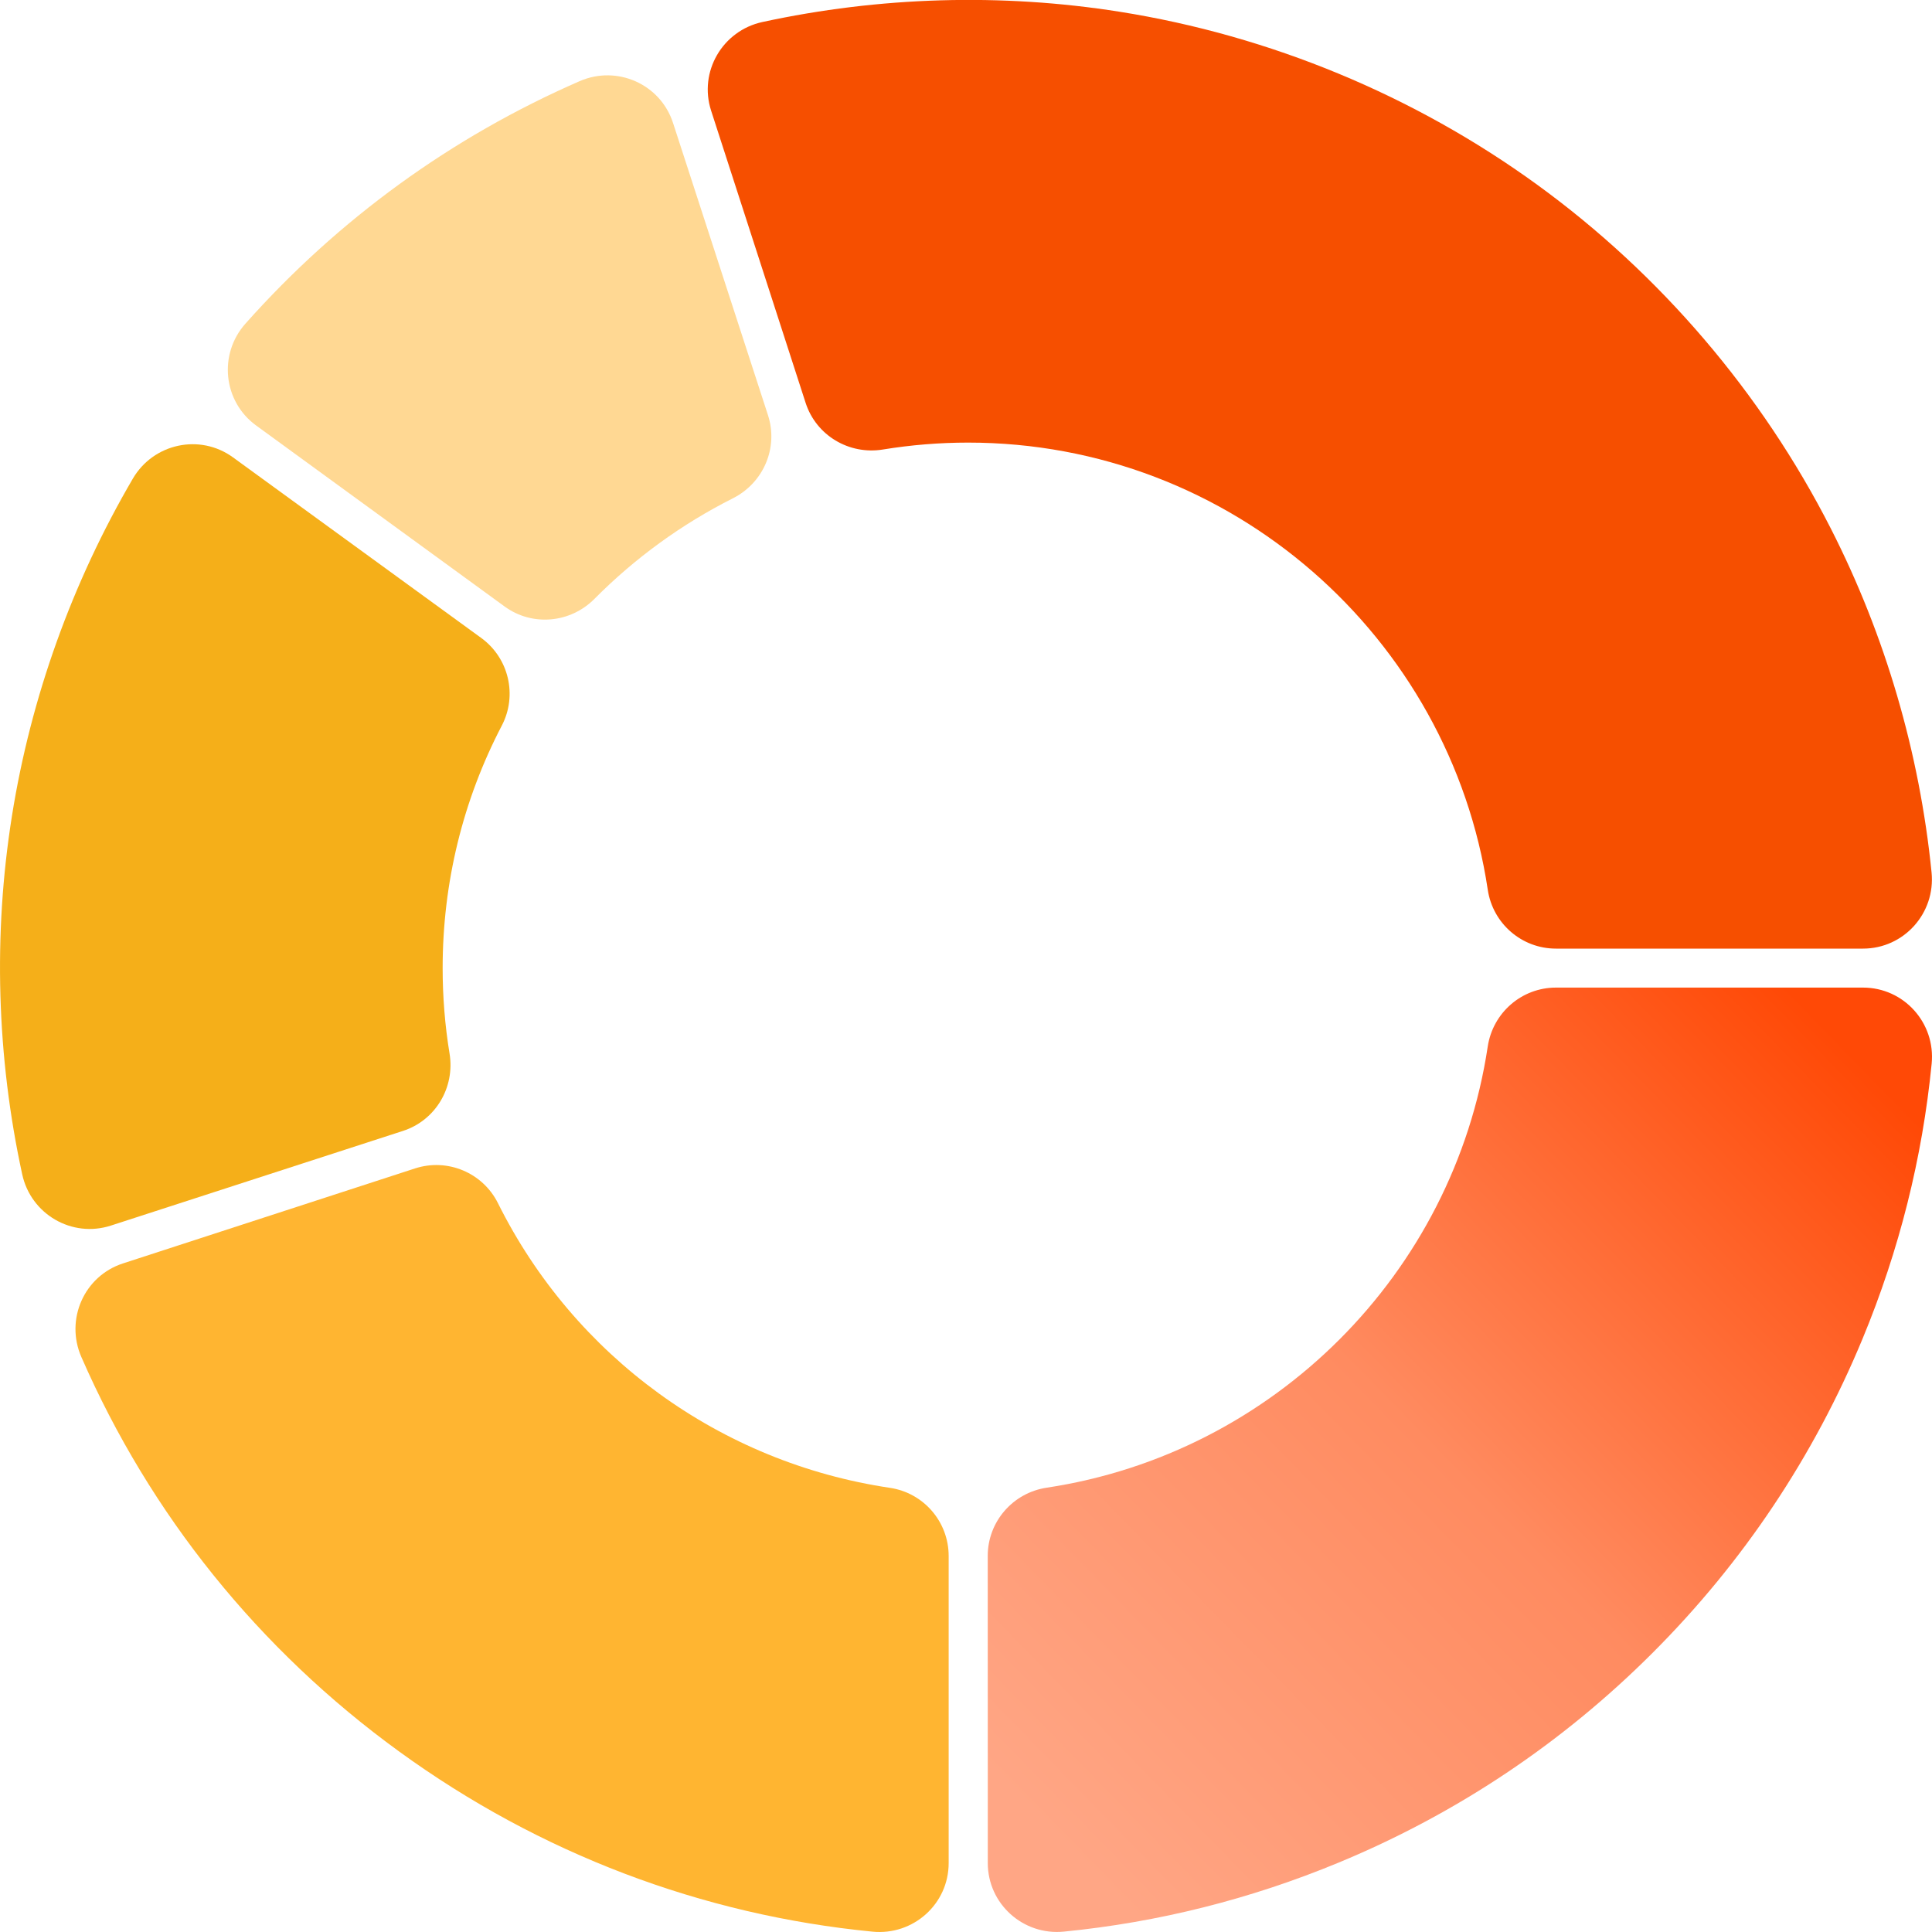 <svg width="80" height="80" viewBox="0 0 80 80" fill="none" xmlns="http://www.w3.org/2000/svg">
<g clip-path="url(#clip0_1_289)">
<path d="M33.359 16.681C33.796 18.033 35.16 18.843 36.562 18.613C37.722 18.424 38.901 18.327 40.088 18.327C50.985 18.327 60.037 26.38 61.606 36.846C61.816 38.244 63.014 39.28 64.427 39.28H77.143C78.838 39.28 80.151 37.811 79.982 36.125C79.486 31.175 78.068 26.315 75.809 21.883C72.951 16.272 68.748 11.351 63.653 7.65C58.558 3.949 52.578 1.471 46.359 0.486C41.462 -0.29 36.419 -0.139 31.572 0.911C29.916 1.269 28.924 2.97 29.446 4.583L31.058 9.566L33.359 16.681Z" fill="#F64F00"/>
<path d="M55.429 77.127C60.317 75.102 64.695 72.177 68.436 68.436C72.177 64.693 75.102 60.317 77.127 55.429C78.644 51.767 79.601 47.951 79.986 44.044C80.151 42.358 78.838 40.894 77.143 40.894H64.429C63.01 40.894 61.816 41.935 61.604 43.335C60.19 52.734 52.74 60.186 43.341 61.602C41.939 61.814 40.9 63.01 40.9 64.427L40.902 73.114V77.143C40.902 78.838 42.368 80.151 44.053 79.984C47.959 79.599 51.771 78.642 55.429 77.127Z" fill="url(#paint0_linear_1_289)"/>
<path d="M17.185 48.382L5.093 52.315C3.481 52.838 2.69 54.638 3.369 56.191C6.215 62.706 10.71 68.301 16.53 72.528C22.347 76.752 29.057 79.295 36.129 79.986C37.815 80.151 39.282 78.842 39.282 77.147V64.429C39.282 63.016 38.248 61.816 36.85 61.608C29.833 60.565 23.781 56.169 20.62 49.822C19.989 48.557 18.529 47.945 17.185 48.382Z" fill="#FFB531"/>
<path d="M19.929 26.418L9.65 18.94C8.28 17.942 6.354 18.358 5.5 19.82C2.988 24.115 1.275 28.878 0.494 33.79C-0.288 38.704 -0.137 43.762 0.919 48.624C1.277 50.28 2.98 51.271 4.591 50.749L16.685 46.829C18.037 46.392 18.845 45.028 18.615 43.625C18.424 42.461 18.329 41.278 18.329 40.088C18.329 36.548 19.169 33.131 20.777 30.049C21.432 28.796 21.073 27.252 19.929 26.418Z" fill="#F5AF19"/>
<path d="M24.003 3.36C18.698 5.673 14.004 9.082 10.16 13.405C9.038 14.669 9.239 16.623 10.605 17.618L20.894 25.113C22.04 25.949 23.618 25.804 24.617 24.796C26.289 23.11 28.233 21.698 30.347 20.634C31.614 19.995 32.239 18.543 31.801 17.193L27.869 5.091C27.347 3.481 25.552 2.686 24.003 3.36Z" fill="#FFB531" fill-opacity="0.52"/>
</g>
<defs>
<linearGradient id="paint0_linear_1_289" x1="74.039" y1="40.898" x2="40.898" y2="73.233" gradientUnits="userSpaceOnUse">
<stop stop-color="#FF4906"/>
<stop offset="0.516" stop-color="#FF8B60"/>
<stop offset="1" stop-color="#FFA685"/>
</linearGradient>
<clipPath id="clip0_1_289">
<rect width="80" height="80" fill="white"/>
</clipPath>
</defs>
</svg>
